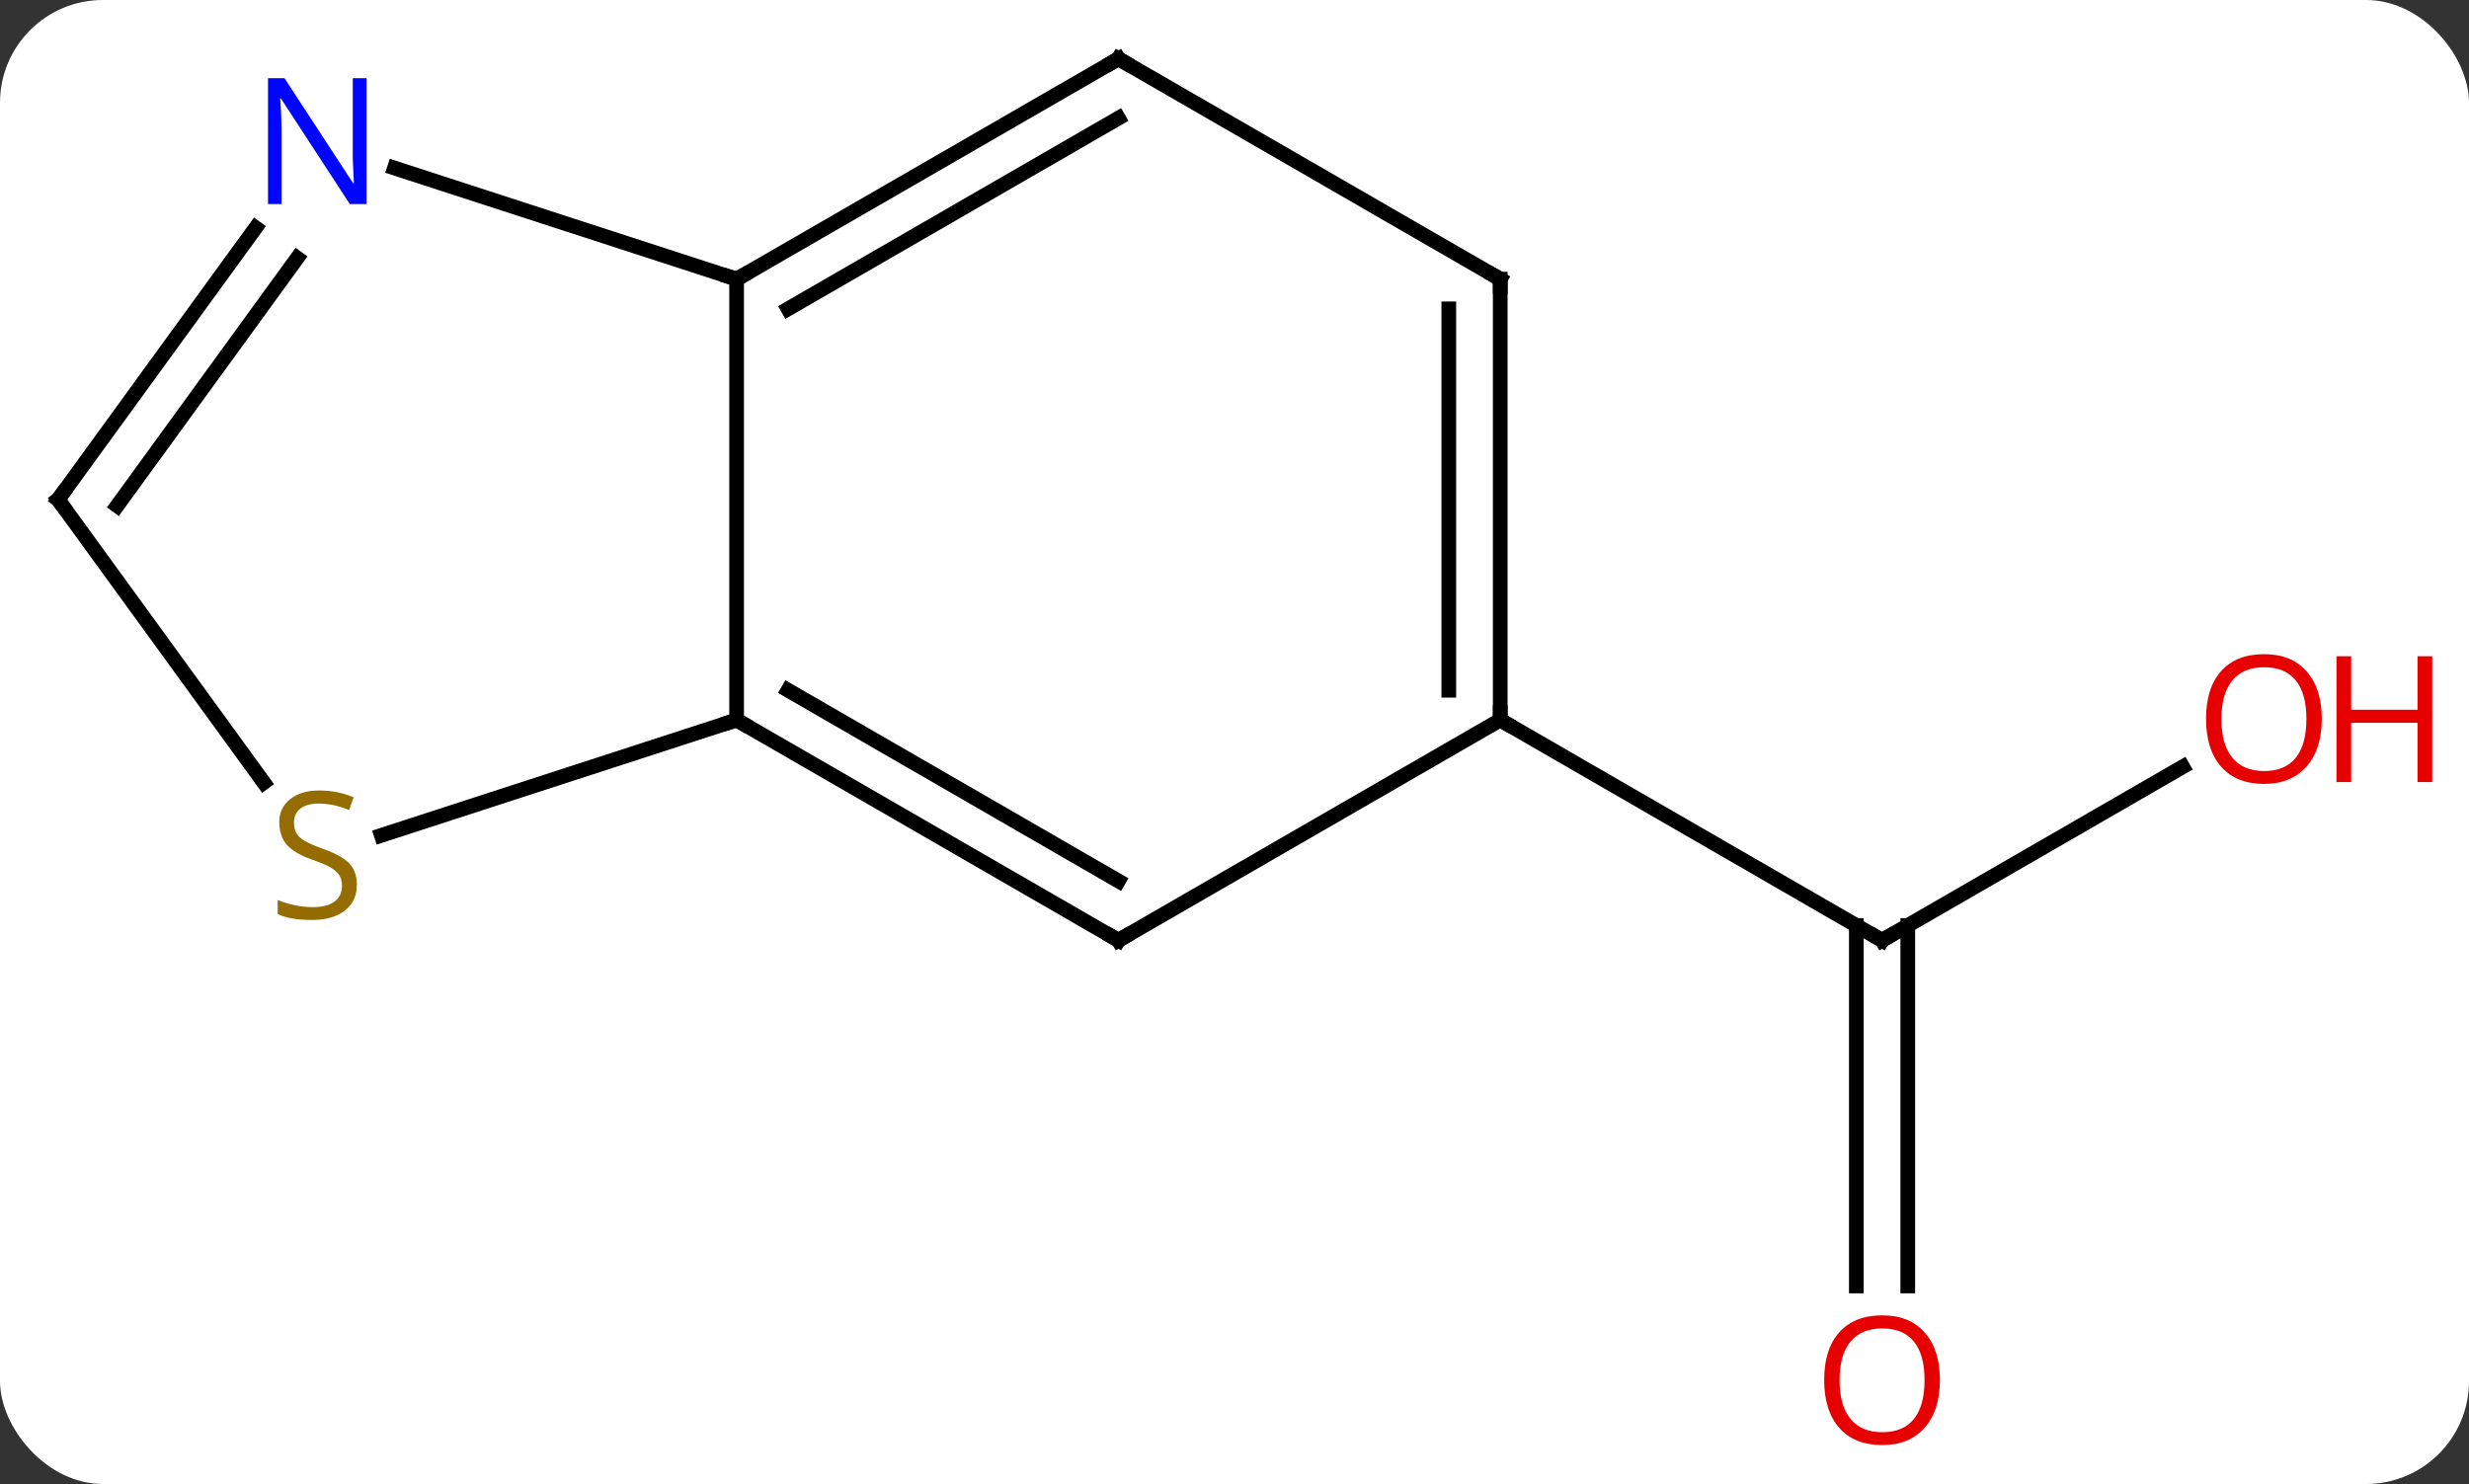 <svg width="168" viewBox="0 0 168 101" style="fill-opacity:1; color-rendering:auto; color-interpolation:auto; text-rendering:auto; stroke:black; stroke-linecap:square; stroke-miterlimit:10; shape-rendering:auto; stroke-opacity:1; fill:black; stroke-dasharray:none; font-weight:normal; stroke-width:1; font-family:'Open Sans'; font-style:normal; stroke-linejoin:miter; font-size:12; stroke-dashoffset:0; image-rendering:auto;" height="101" class="cas-substance-image" xmlns:xlink="http://www.w3.org/1999/xlink" xmlns="http://www.w3.org/2000/svg"><rect x="0" y="0" width="168" height="101" fill="#333333" stroke="none"/><svg class="cas-substance-single-component"><rect y="0" x="0" width="168" stroke="none" ry="7" rx="7" height="101" fill="white" class="cas-substance-group"/><svg y="0" x="0" width="168" viewBox="0 0 168 101" style="fill:black;" height="101" class="cas-substance-single-component-image"><svg><g><g transform="translate(79,49)" style="text-rendering:geometricPrecision; color-rendering:optimizeQuality; color-interpolation:linearRGB; stroke-linecap:butt; image-rendering:optimizeQuality;"><line y2="3.189" y1="15" x2="69.522" x1="49.062" style="fill:none;"/><line y2="38.523" y1="13.99" x2="47.312" x1="47.312" style="fill:none;"/><line y2="38.523" y1="13.99" x2="50.812" x1="50.812" style="fill:none;"/><line y2="0" y1="15" x2="23.082" x1="49.062" style="fill:none;"/><line y2="-30" y1="0" x2="-28.878" x1="-28.878" style="fill:none;"/><line y2="15" y1="0" x2="-2.898" x1="-28.878" style="fill:none;"/><line y2="10.959" y1="-2.021" x2="-2.898" x1="-25.378" style="fill:none;"/><line y2="7.853" y1="0" x2="-53.049" x1="-28.878" style="fill:none;"/><line y2="-45" y1="-30" x2="-2.898" x1="-28.878" style="fill:none;"/><line y2="-40.959" y1="-27.979" x2="-2.898" x1="-25.378" style="fill:none;"/><line y2="-37.563" y1="-30" x2="-52.157" x1="-28.878" style="fill:none;"/><line y2="0" y1="15" x2="23.082" x1="-2.898" style="fill:none;"/><line y2="-15" y1="4.26" x2="-75.045" x1="-61.051" style="fill:none;"/><line y2="-30" y1="-45" x2="23.082" x1="-2.898" style="fill:none;"/><line y2="-15" y1="-33.496" x2="-75.045" x1="-61.606" style="fill:none;"/><line y2="-14.578" y1="-31.438" x2="-71.026" x1="-58.775" style="fill:none;"/><line y2="-30" y1="0" x2="23.082" x1="23.082" style="fill:none;"/><line y2="-27.979" y1="-2.021" x2="19.582" x1="19.582" style="fill:none;"/><path style="fill:none; stroke-miterlimit:5;" d="M49.495 14.75 L49.062 15 L48.629 14.75"/></g><g transform="translate(79,49)" style="stroke-linecap:butt; fill:rgb(230,0,0); text-rendering:geometricPrecision; color-rendering:optimizeQuality; image-rendering:optimizeQuality; font-family:'Open Sans'; stroke:rgb(230,0,0); color-interpolation:linearRGB; stroke-miterlimit:5;"><path style="stroke:none;" d="M78.983 -0.07 Q78.983 1.992 77.943 3.172 Q76.904 4.352 75.061 4.352 Q73.17 4.352 72.139 3.188 Q71.108 2.023 71.108 -0.086 Q71.108 -2.18 72.139 -3.328 Q73.17 -4.477 75.061 -4.477 Q76.92 -4.477 77.951 -3.305 Q78.983 -2.133 78.983 -0.07 ZM72.154 -0.07 Q72.154 1.664 72.897 2.57 Q73.639 3.477 75.061 3.477 Q76.483 3.477 77.209 2.578 Q77.936 1.68 77.936 -0.07 Q77.936 -1.805 77.209 -2.695 Q76.483 -3.586 75.061 -3.586 Q73.639 -3.586 72.897 -2.688 Q72.154 -1.789 72.154 -0.07 Z"/><path style="stroke:none;" d="M86.498 4.227 L85.498 4.227 L85.498 0.195 L80.983 0.195 L80.983 4.227 L79.983 4.227 L79.983 -4.336 L80.983 -4.336 L80.983 -0.695 L85.498 -0.695 L85.498 -4.336 L86.498 -4.336 L86.498 4.227 Z"/><path style="stroke:none;" d="M52.999 44.93 Q52.999 46.992 51.96 48.172 Q50.921 49.352 49.078 49.352 Q47.187 49.352 46.156 48.188 Q45.124 47.023 45.124 44.914 Q45.124 42.82 46.156 41.672 Q47.187 40.523 49.078 40.523 Q50.937 40.523 51.968 41.695 Q52.999 42.867 52.999 44.93 ZM46.171 44.93 Q46.171 46.664 46.914 47.57 Q47.656 48.477 49.078 48.477 Q50.499 48.477 51.226 47.578 Q51.953 46.68 51.953 44.93 Q51.953 43.195 51.226 42.305 Q50.499 41.414 49.078 41.414 Q47.656 41.414 46.914 42.312 Q46.171 43.211 46.171 44.93 Z"/><path style="fill:none; stroke:black;" d="M-28.445 0.25 L-28.878 0 L-29.354 0.154"/><path style="fill:none; stroke:black;" d="M-28.445 -30.25 L-28.878 -30 L-29.354 -30.154"/><path style="fill:none; stroke:black;" d="M-3.331 14.75 L-2.898 15 L-2.465 14.75"/><path style="fill:rgb(148,108,0); stroke:none;" d="M-54.716 11.207 Q-54.716 12.332 -55.536 12.973 Q-56.356 13.614 -57.763 13.614 Q-59.294 13.614 -60.106 13.207 L-60.106 12.254 Q-59.575 12.473 -58.958 12.606 Q-58.341 12.739 -57.731 12.739 Q-56.731 12.739 -56.231 12.356 Q-55.731 11.973 -55.731 11.301 Q-55.731 10.864 -55.911 10.575 Q-56.091 10.286 -56.505 10.043 Q-56.919 9.801 -57.778 9.504 Q-58.966 9.082 -59.481 8.497 Q-59.997 7.911 -59.997 6.957 Q-59.997 5.973 -59.255 5.387 Q-58.513 4.801 -57.278 4.801 Q-56.013 4.801 -54.934 5.27 L-55.247 6.129 Q-56.309 5.692 -57.309 5.692 Q-58.106 5.692 -58.552 6.028 Q-58.997 6.364 -58.997 6.973 Q-58.997 7.411 -58.833 7.7 Q-58.669 7.989 -58.278 8.223 Q-57.888 8.457 -57.075 8.754 Q-55.731 9.223 -55.224 9.778 Q-54.716 10.332 -54.716 11.207 Z"/><path style="fill:none; stroke:black;" d="M-3.331 -44.75 L-2.898 -45 L-2.465 -44.75"/><path style="fill:rgb(0,5,255); stroke:none;" d="M-54.059 -35.114 L-55.2 -35.114 L-59.888 -42.301 L-59.934 -42.301 Q-59.841 -41.036 -59.841 -39.989 L-59.841 -35.114 L-60.763 -35.114 L-60.763 -43.676 L-59.638 -43.676 L-54.966 -36.52 L-54.919 -36.52 Q-54.919 -36.676 -54.966 -37.536 Q-55.013 -38.395 -54.997 -38.77 L-54.997 -43.676 L-54.059 -43.676 L-54.059 -35.114 Z"/><path style="fill:none; stroke:black;" d="M23.082 -0.5 L23.082 0 L23.515 0.25"/><path style="fill:none; stroke:black;" d="M-74.751 -14.595 L-75.045 -15 L-74.751 -15.405"/><path style="fill:none; stroke:black;" d="M22.649 -30.25 L23.082 -30 L23.082 -29.5"/></g></g></svg></svg></svg></svg>